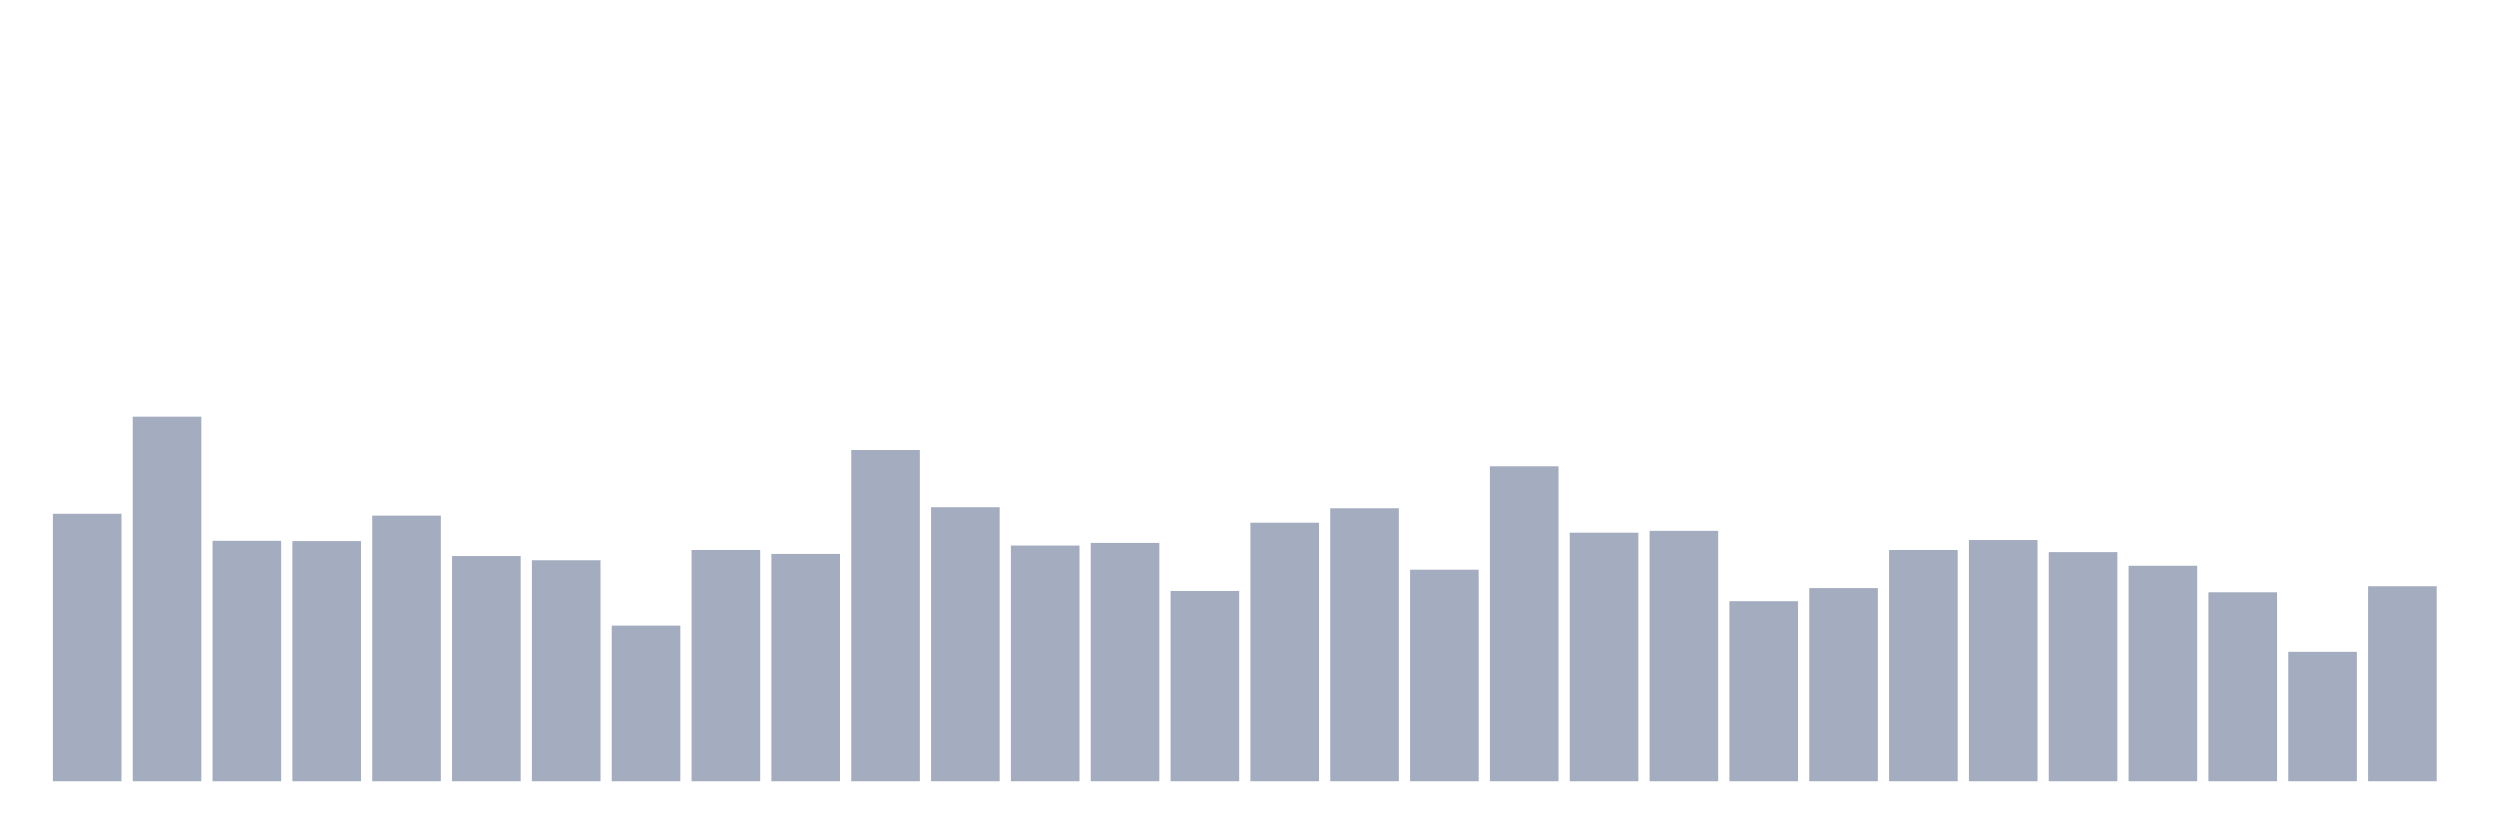 <svg xmlns="http://www.w3.org/2000/svg" viewBox="0 0 480 160"><g transform="translate(10,10)"><rect class="bar" x="0.153" width="13.175" y="88.647" height="51.353" fill="rgb(164,173,192)"></rect><rect class="bar" x="15.482" width="13.175" y="70" height="70" fill="rgb(164,173,192)"></rect><rect class="bar" x="30.81" width="13.175" y="93.837" height="46.163" fill="rgb(164,173,192)"></rect><rect class="bar" x="46.138" width="13.175" y="93.888" height="46.112" fill="rgb(164,173,192)"></rect><rect class="bar" x="61.466" width="13.175" y="88.999" height="51.001" fill="rgb(164,173,192)"></rect><rect class="bar" x="76.794" width="13.175" y="96.76" height="43.24" fill="rgb(164,173,192)"></rect><rect class="bar" x="92.123" width="13.175" y="97.567" height="42.433" fill="rgb(164,173,192)"></rect><rect class="bar" x="107.451" width="13.175" y="110.115" height="29.885" fill="rgb(164,173,192)"></rect><rect class="bar" x="122.779" width="13.175" y="95.601" height="44.399" fill="rgb(164,173,192)"></rect><rect class="bar" x="138.107" width="13.175" y="96.357" height="43.643" fill="rgb(164,173,192)"></rect><rect class="bar" x="153.436" width="13.175" y="76.4" height="63.6" fill="rgb(164,173,192)"></rect><rect class="bar" x="168.764" width="13.175" y="87.387" height="52.613" fill="rgb(164,173,192)"></rect><rect class="bar" x="184.092" width="13.175" y="94.744" height="45.256" fill="rgb(164,173,192)"></rect><rect class="bar" x="199.42" width="13.175" y="94.24" height="45.76" fill="rgb(164,173,192)"></rect><rect class="bar" x="214.748" width="13.175" y="103.463" height="36.537" fill="rgb(164,173,192)"></rect><rect class="bar" x="230.077" width="13.175" y="90.36" height="49.64" fill="rgb(164,173,192)"></rect><rect class="bar" x="245.405" width="13.175" y="87.588" height="52.412" fill="rgb(164,173,192)"></rect><rect class="bar" x="260.733" width="13.175" y="99.381" height="40.619" fill="rgb(164,173,192)"></rect><rect class="bar" x="276.061" width="13.175" y="79.525" height="60.475" fill="rgb(164,173,192)"></rect><rect class="bar" x="291.39" width="13.175" y="92.275" height="47.725" fill="rgb(164,173,192)"></rect><rect class="bar" x="306.718" width="13.175" y="91.922" height="48.078" fill="rgb(164,173,192)"></rect><rect class="bar" x="322.046" width="13.175" y="105.428" height="34.572" fill="rgb(164,173,192)"></rect><rect class="bar" x="337.374" width="13.175" y="102.909" height="37.091" fill="rgb(164,173,192)"></rect><rect class="bar" x="352.702" width="13.175" y="95.601" height="44.399" fill="rgb(164,173,192)"></rect><rect class="bar" x="368.031" width="13.175" y="93.686" height="46.314" fill="rgb(164,173,192)"></rect><rect class="bar" x="383.359" width="13.175" y="96.004" height="43.996" fill="rgb(164,173,192)"></rect><rect class="bar" x="398.687" width="13.175" y="98.625" height="41.375" fill="rgb(164,173,192)"></rect><rect class="bar" x="414.015" width="13.175" y="103.715" height="36.285" fill="rgb(164,173,192)"></rect><rect class="bar" x="429.344" width="13.175" y="115.155" height="24.845" fill="rgb(164,173,192)"></rect><rect class="bar" x="444.672" width="13.175" y="102.556" height="37.444" fill="rgb(164,173,192)"></rect></g></svg>